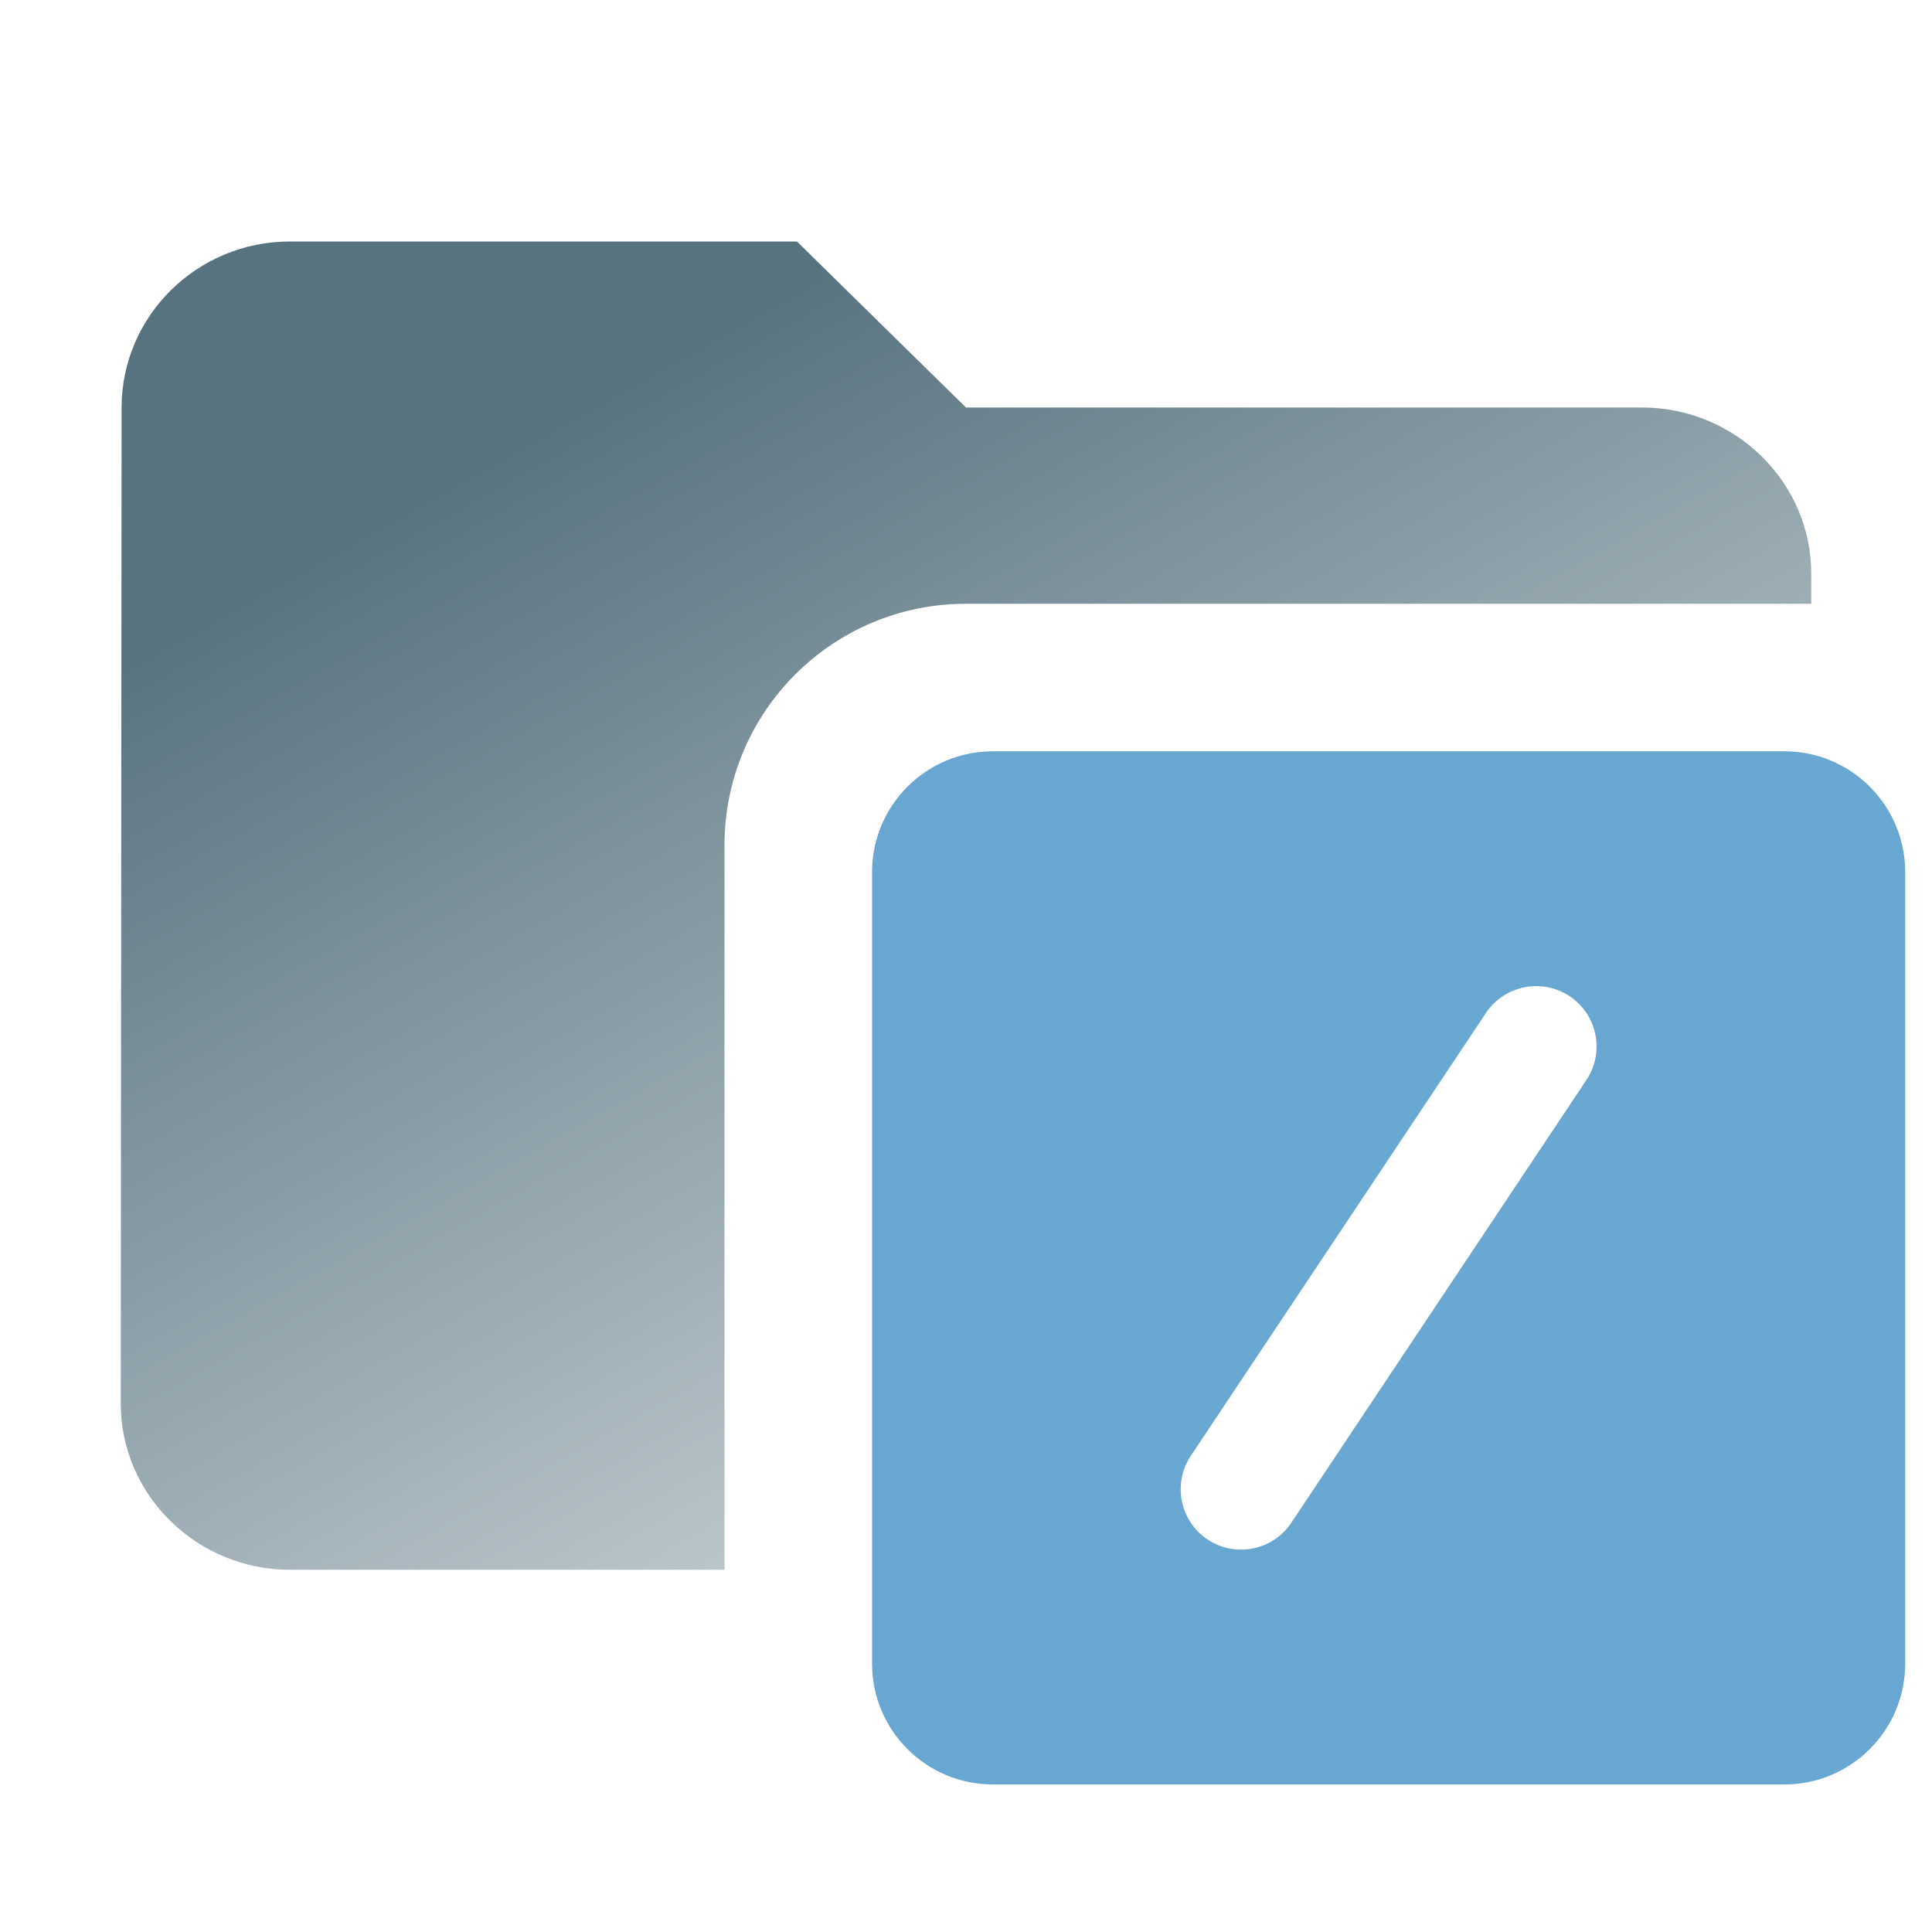 <svg width="16" height="16" viewBox="0 0 16 16" fill="none" xmlns="http://www.w3.org/2000/svg">
<path fill-rule="evenodd" clip-rule="evenodd" d="M2.4 2H6.6L8 3.375H13.6C14.37 3.375 15 3.994 15 4.75V5H8C6.895 5 6 5.895 6 7V13H2.4C1.63 13 1 12.381 1 11.625L1.007 3.375C1.007 2.619 1.63 2 2.4 2Z" fill="url(#paint0_linear_1_1189)"/>
<path fill-rule="evenodd" clip-rule="evenodd" d="M8.222 6.222C7.67 6.222 7.222 6.67 7.222 7.222V13.778C7.222 14.33 7.67 14.778 8.222 14.778H14.778C15.33 14.778 15.778 14.33 15.778 13.778V7.222C15.778 6.67 15.33 6.222 14.778 6.222H8.222ZM13.138 8.944C13.291 8.714 13.229 8.404 13 8.251C12.77 8.097 12.459 8.16 12.306 8.389L9.862 12.056C9.709 12.286 9.771 12.596 10 12.749C10.23 12.902 10.541 12.841 10.694 12.611L13.138 8.944Z" fill="#69A7D3"/>
<defs>
<linearGradient id="paint0_linear_1_1189" x1="4.5" y1="3.5" x2="9" y2="11.5" gradientUnits="userSpaceOnUse">
<stop stop-color="#587380"/>
<stop offset="1" stop-color="#587380" stop-opacity="0.4"/>
</linearGradient>
</defs>
</svg>
